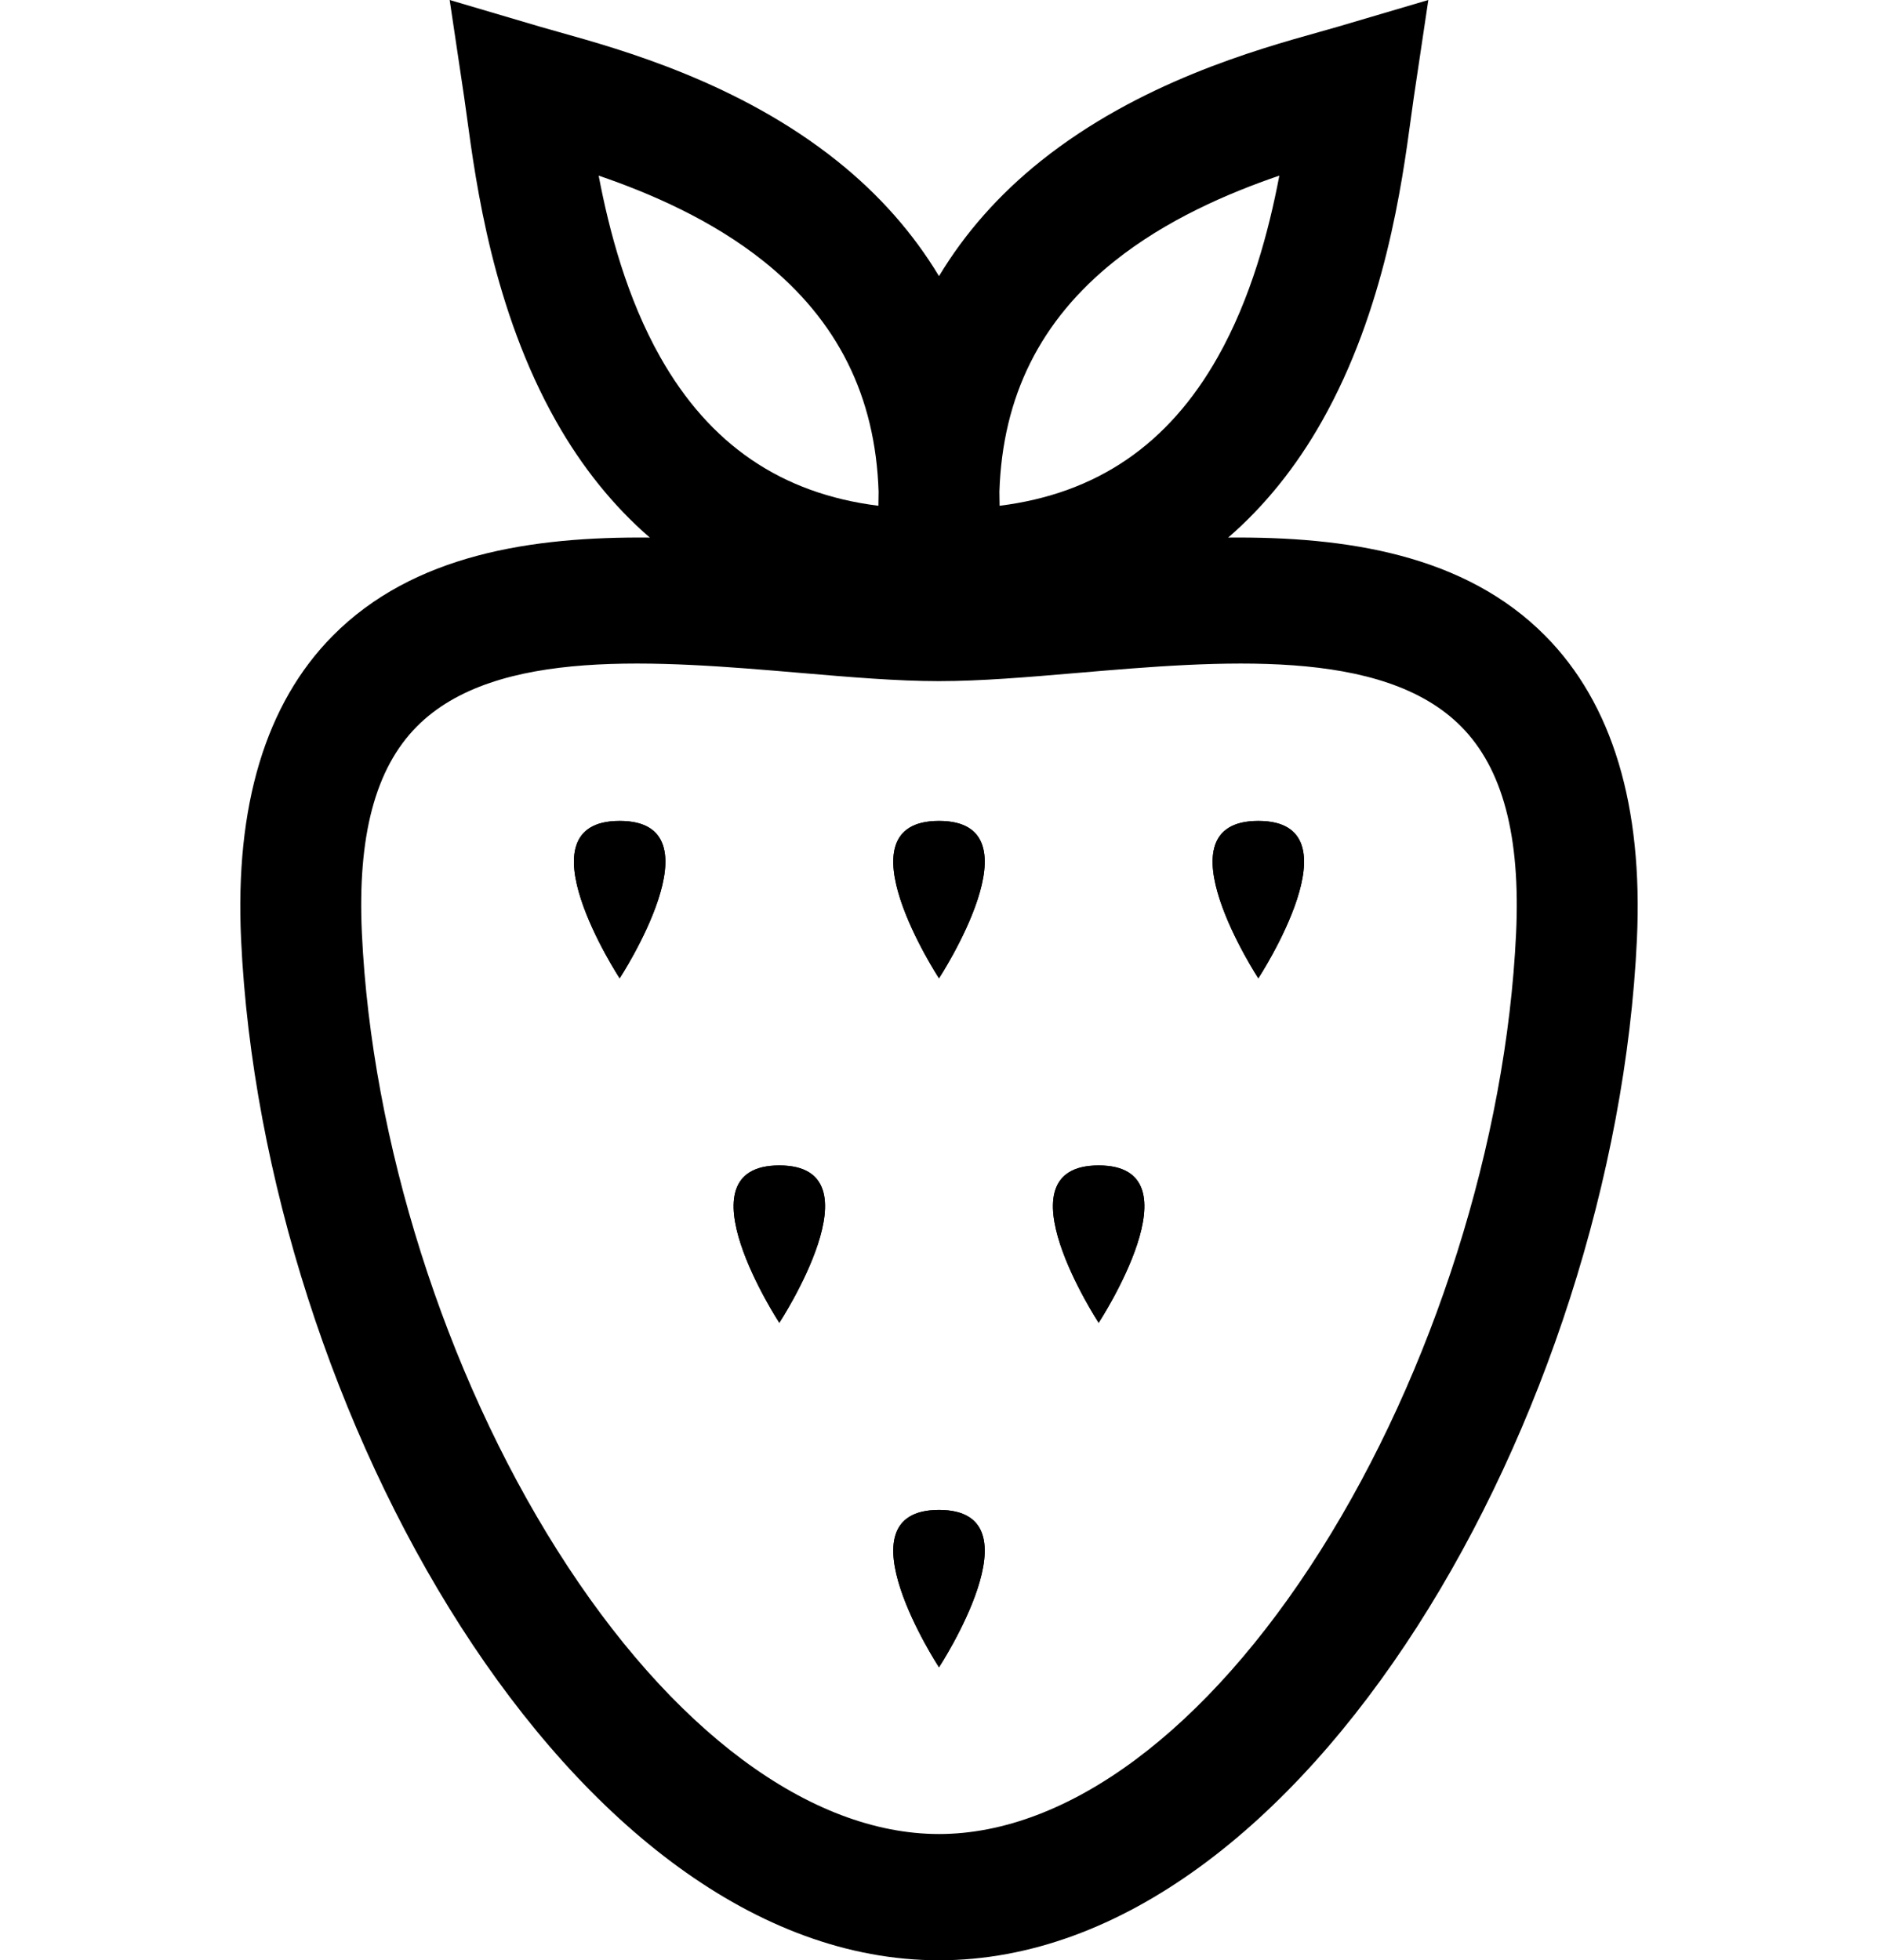 <svg xmlns="http://www.w3.org/2000/svg" width="160" height="167" fill="none" viewBox="0 0 160 167">
  <path fill="#000" d="M52.793 69.936c-8.766 0 0 13.407 0 13.407s8.765-13.407 0-13.407Zm54.413 0c-8.765 0 0 13.407 0 13.407s8.766-13.407 0-13.407Zm-27.206 0c-8.766 0 0 13.407 0 13.407s8.765-13.407 0-13.407Zm0 58.698c-8.766 0 0 13.407 0 13.407s8.765-13.407 0-13.407Zm13.603-29.349c-8.765 0 0 13.407 0 13.407s8.766-13.407 0-13.407Zm-27.207 0c-8.765 0 0 13.407 0 13.407s8.766-13.407 0-13.407Z"/>
  <path fill="#000" d="M131.659 54.172c-6.868-6.94-16.961-8.47-27.02-8.375 3.094-2.682 5.774-5.994 7.991-9.922 5.358-9.49 6.808-20.162 7.587-25.895.086-.635.163-1.204.236-1.696L121.69 0l-7.73 2.282c-.459.136-.99.284-1.584.45-5.358 1.501-15.332 4.294-23.71 10.992-3.572 2.856-6.464 6.14-8.666 9.8-2.202-3.66-5.094-6.944-8.666-9.8-8.378-6.699-18.352-9.491-23.71-10.991-.594-.166-1.125-.315-1.584-.45L38.31 0l1.236 8.284c.073.492.15 1.06.236 1.696.78 5.733 2.23 16.405 7.588 25.895 2.217 3.927 4.896 7.24 7.99 9.922-10.059-.096-20.151 1.436-27.02 8.375-5.708 5.767-8.333 14.471-7.8 25.87C22.422 120.255 48.804 167 80 167s57.578-46.745 59.46-86.958c.532-11.4-2.092-20.103-7.801-25.87Zm-36.726-31.91c4.415-3.53 9.657-5.793 14.063-7.301-.903 4.747-2.42 10.451-5.245 15.454-4.214 7.465-10.321 11.64-18.588 12.673 0-.403-.006-.803-.017-1.201.266-8.137 3.496-14.594 9.787-19.625Zm-43.93-7.301c4.406 1.508 9.648 3.77 14.064 7.301 6.29 5.03 9.52 11.488 9.786 19.625-.01.398-.017.798-.017 1.2-8.267-1.033-14.374-5.208-18.588-12.672-2.825-5.003-4.342-10.707-5.244-15.454Zm78.163 64.557c-.828 17.716-7.05 37.359-16.643 52.545-9.707 15.368-21.561 24.181-32.524 24.181-10.963 0-22.817-8.813-32.524-24.181-9.593-15.186-15.814-34.829-16.643-52.545-.388-8.286 1.14-14.05 4.674-17.618 6.717-6.786 20.538-5.61 32.733-4.57 4.21.358 8.186.697 11.76.697s7.55-.339 11.76-.697c12.195-1.039 26.015-2.216 32.733 4.57 3.533 3.569 5.062 9.332 4.674 17.618Z"/>
  <path fill="#000" d="M107.206 69.936c-8.765 0 0 13.407 0 13.407s8.766-13.407 0-13.407Zm-54.413 0c-8.766 0 0 13.407 0 13.407s8.765-13.407 0-13.407Zm27.207 0c-8.766 0 0 13.407 0 13.407s8.765-13.407 0-13.407Zm0 58.698c-8.766 0 0 13.407 0 13.407s8.765-13.407 0-13.407ZM66.396 99.285c-8.765 0 0 13.407 0 13.407s8.766-13.407 0-13.407Zm27.207 0c-8.766 0 0 13.407 0 13.407s8.766-13.407 0-13.407Z"/>
</svg>
